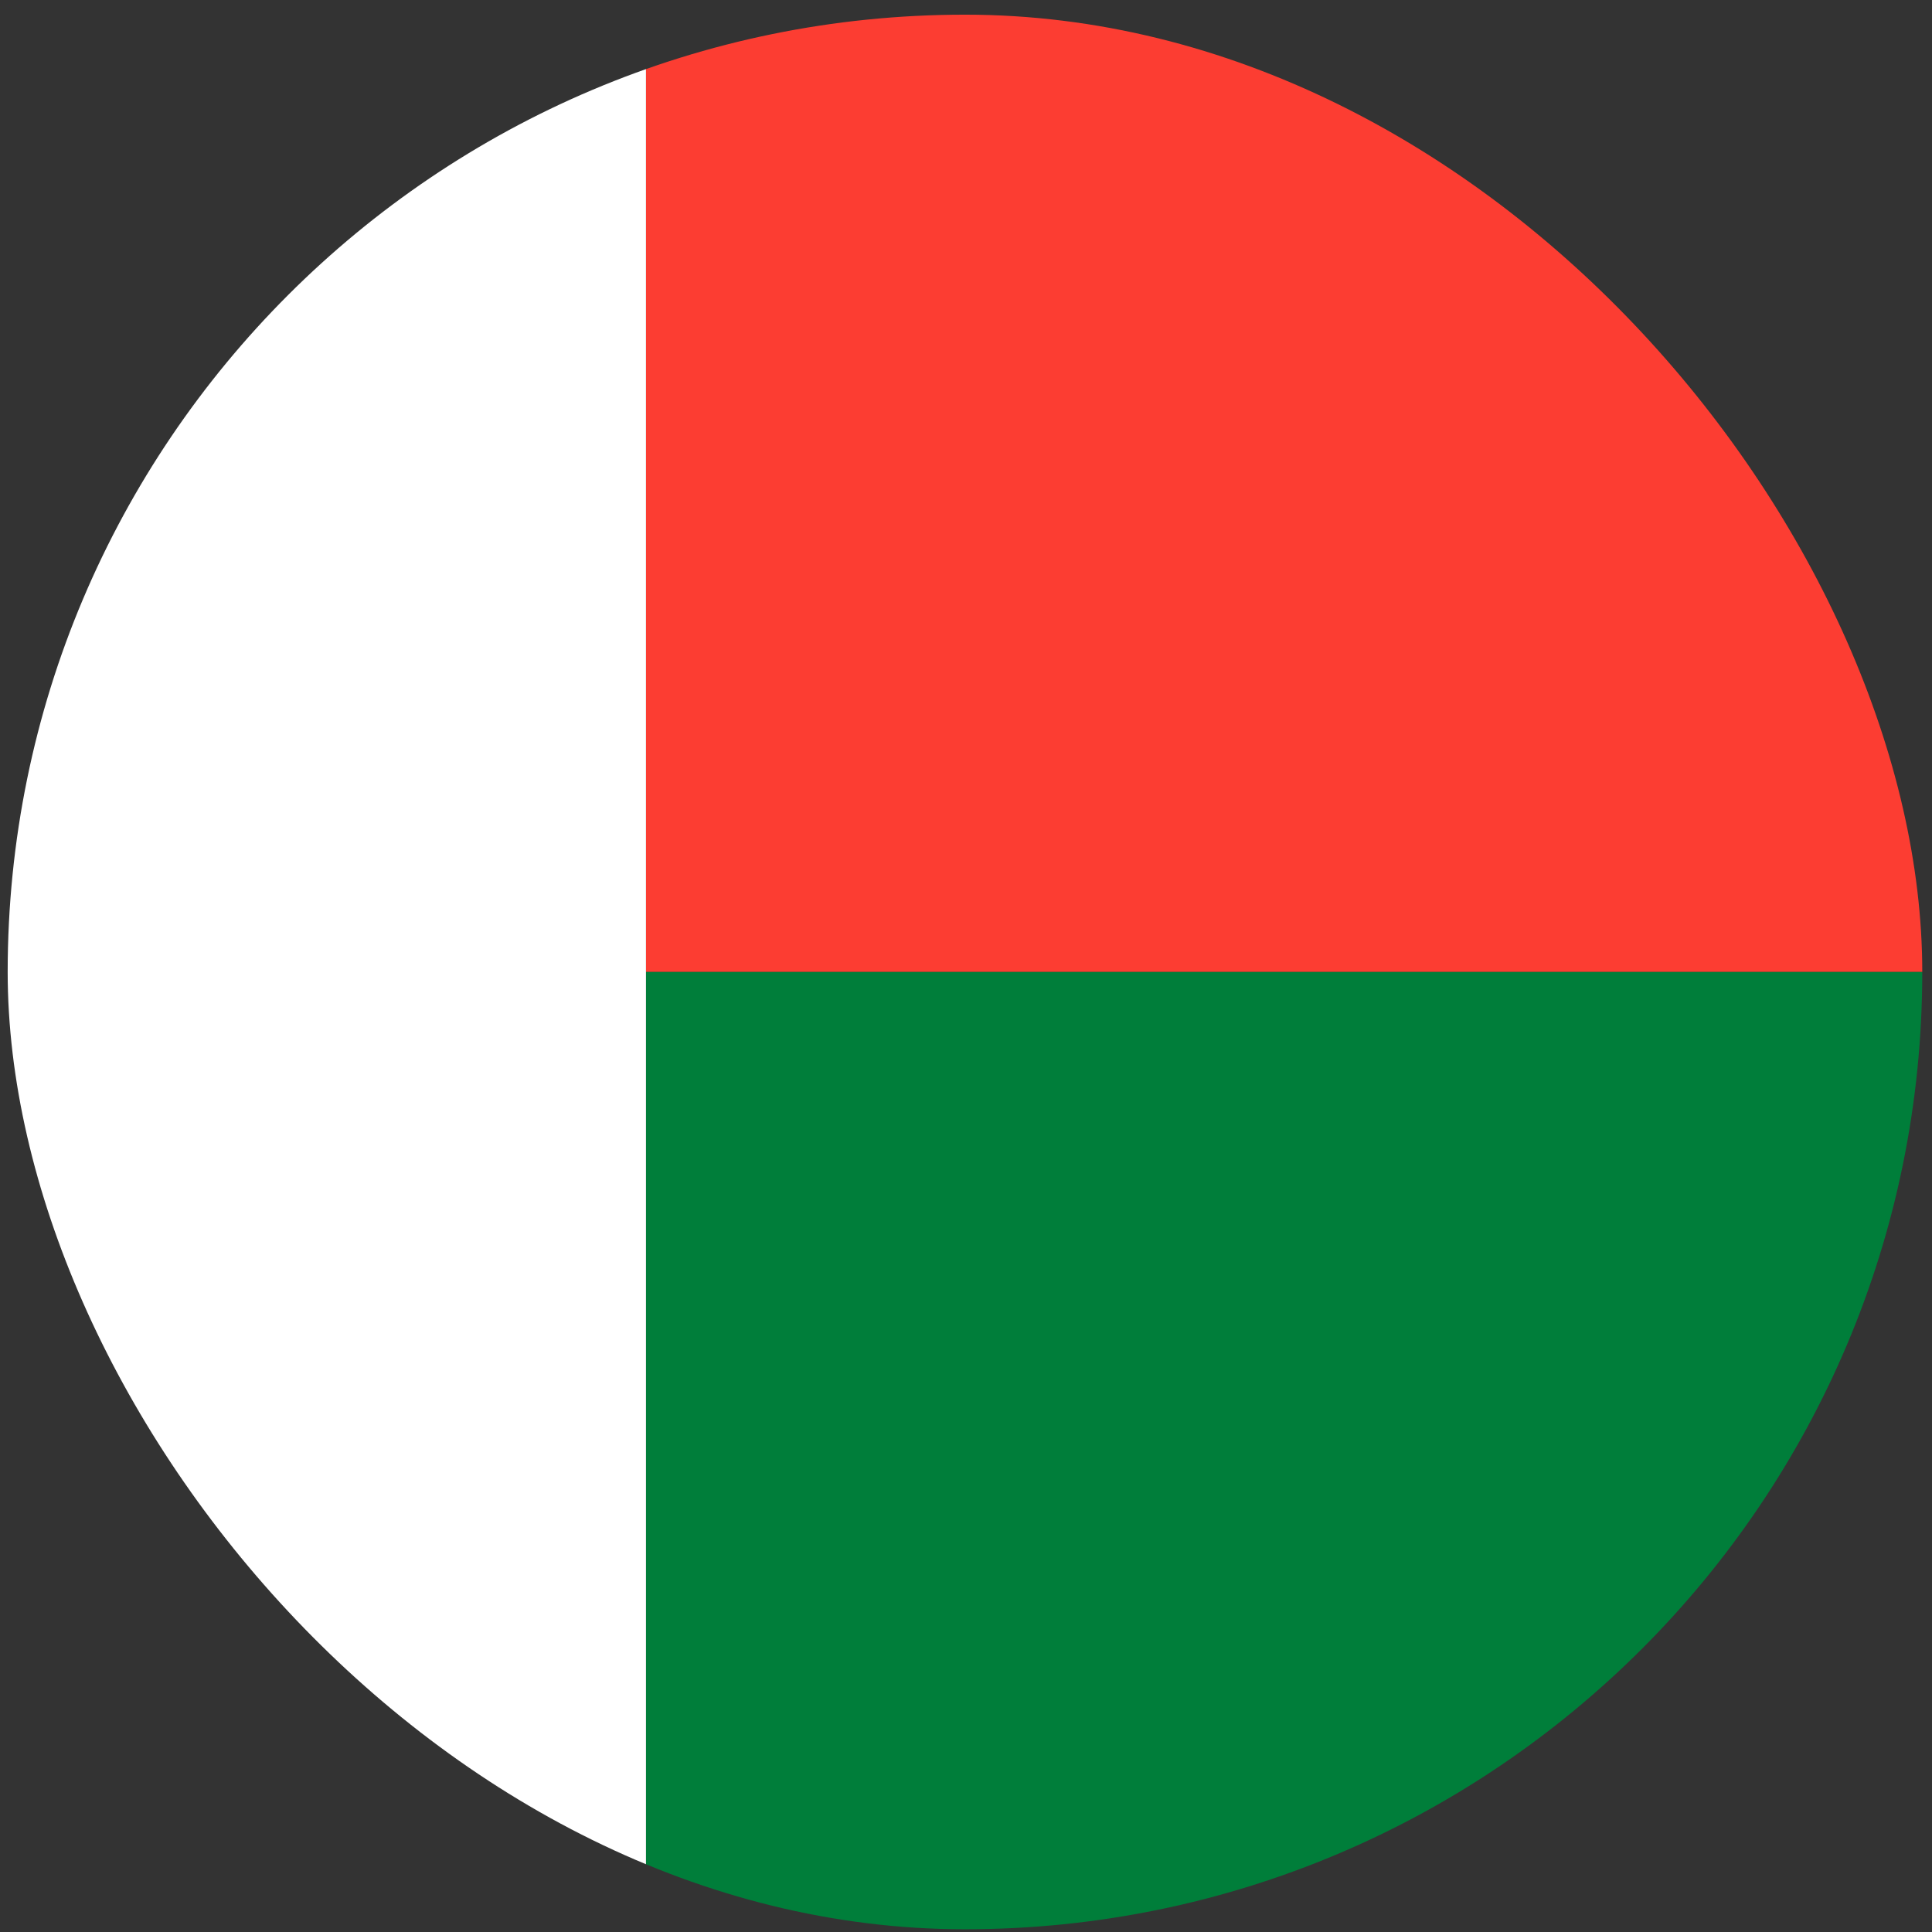 <svg width="111" height="111" viewBox="0 0 111 111" fill="none" xmlns="http://www.w3.org/2000/svg">
<rect x="0" y="0" width="111" height="111" fill="#333333" stroke="none"/>
<g clip-path="url(#clip0_5158_359568)">
<path fill-rule="evenodd" clip-rule="evenodd" d="M37.114 0.843H110.44V55.843H37.114V0.843Z" fill="#FC3D32"/>
<path fill-rule="evenodd" clip-rule="evenodd" d="M37.114 55.843H110.44V110.843H37.114V55.843Z" fill="#007E3A"/>
<path fill-rule="evenodd" clip-rule="evenodd" d="M0.441 0.843H37.114V110.843H0.441V0.843Z" fill="white"/>
</g>
<defs>
<clipPath id="clip0_5158_359568">
<rect x="0.441" y="0.843" width="110" height="110" rx="55" fill="white"/>
</clipPath>
</defs>
</svg>
